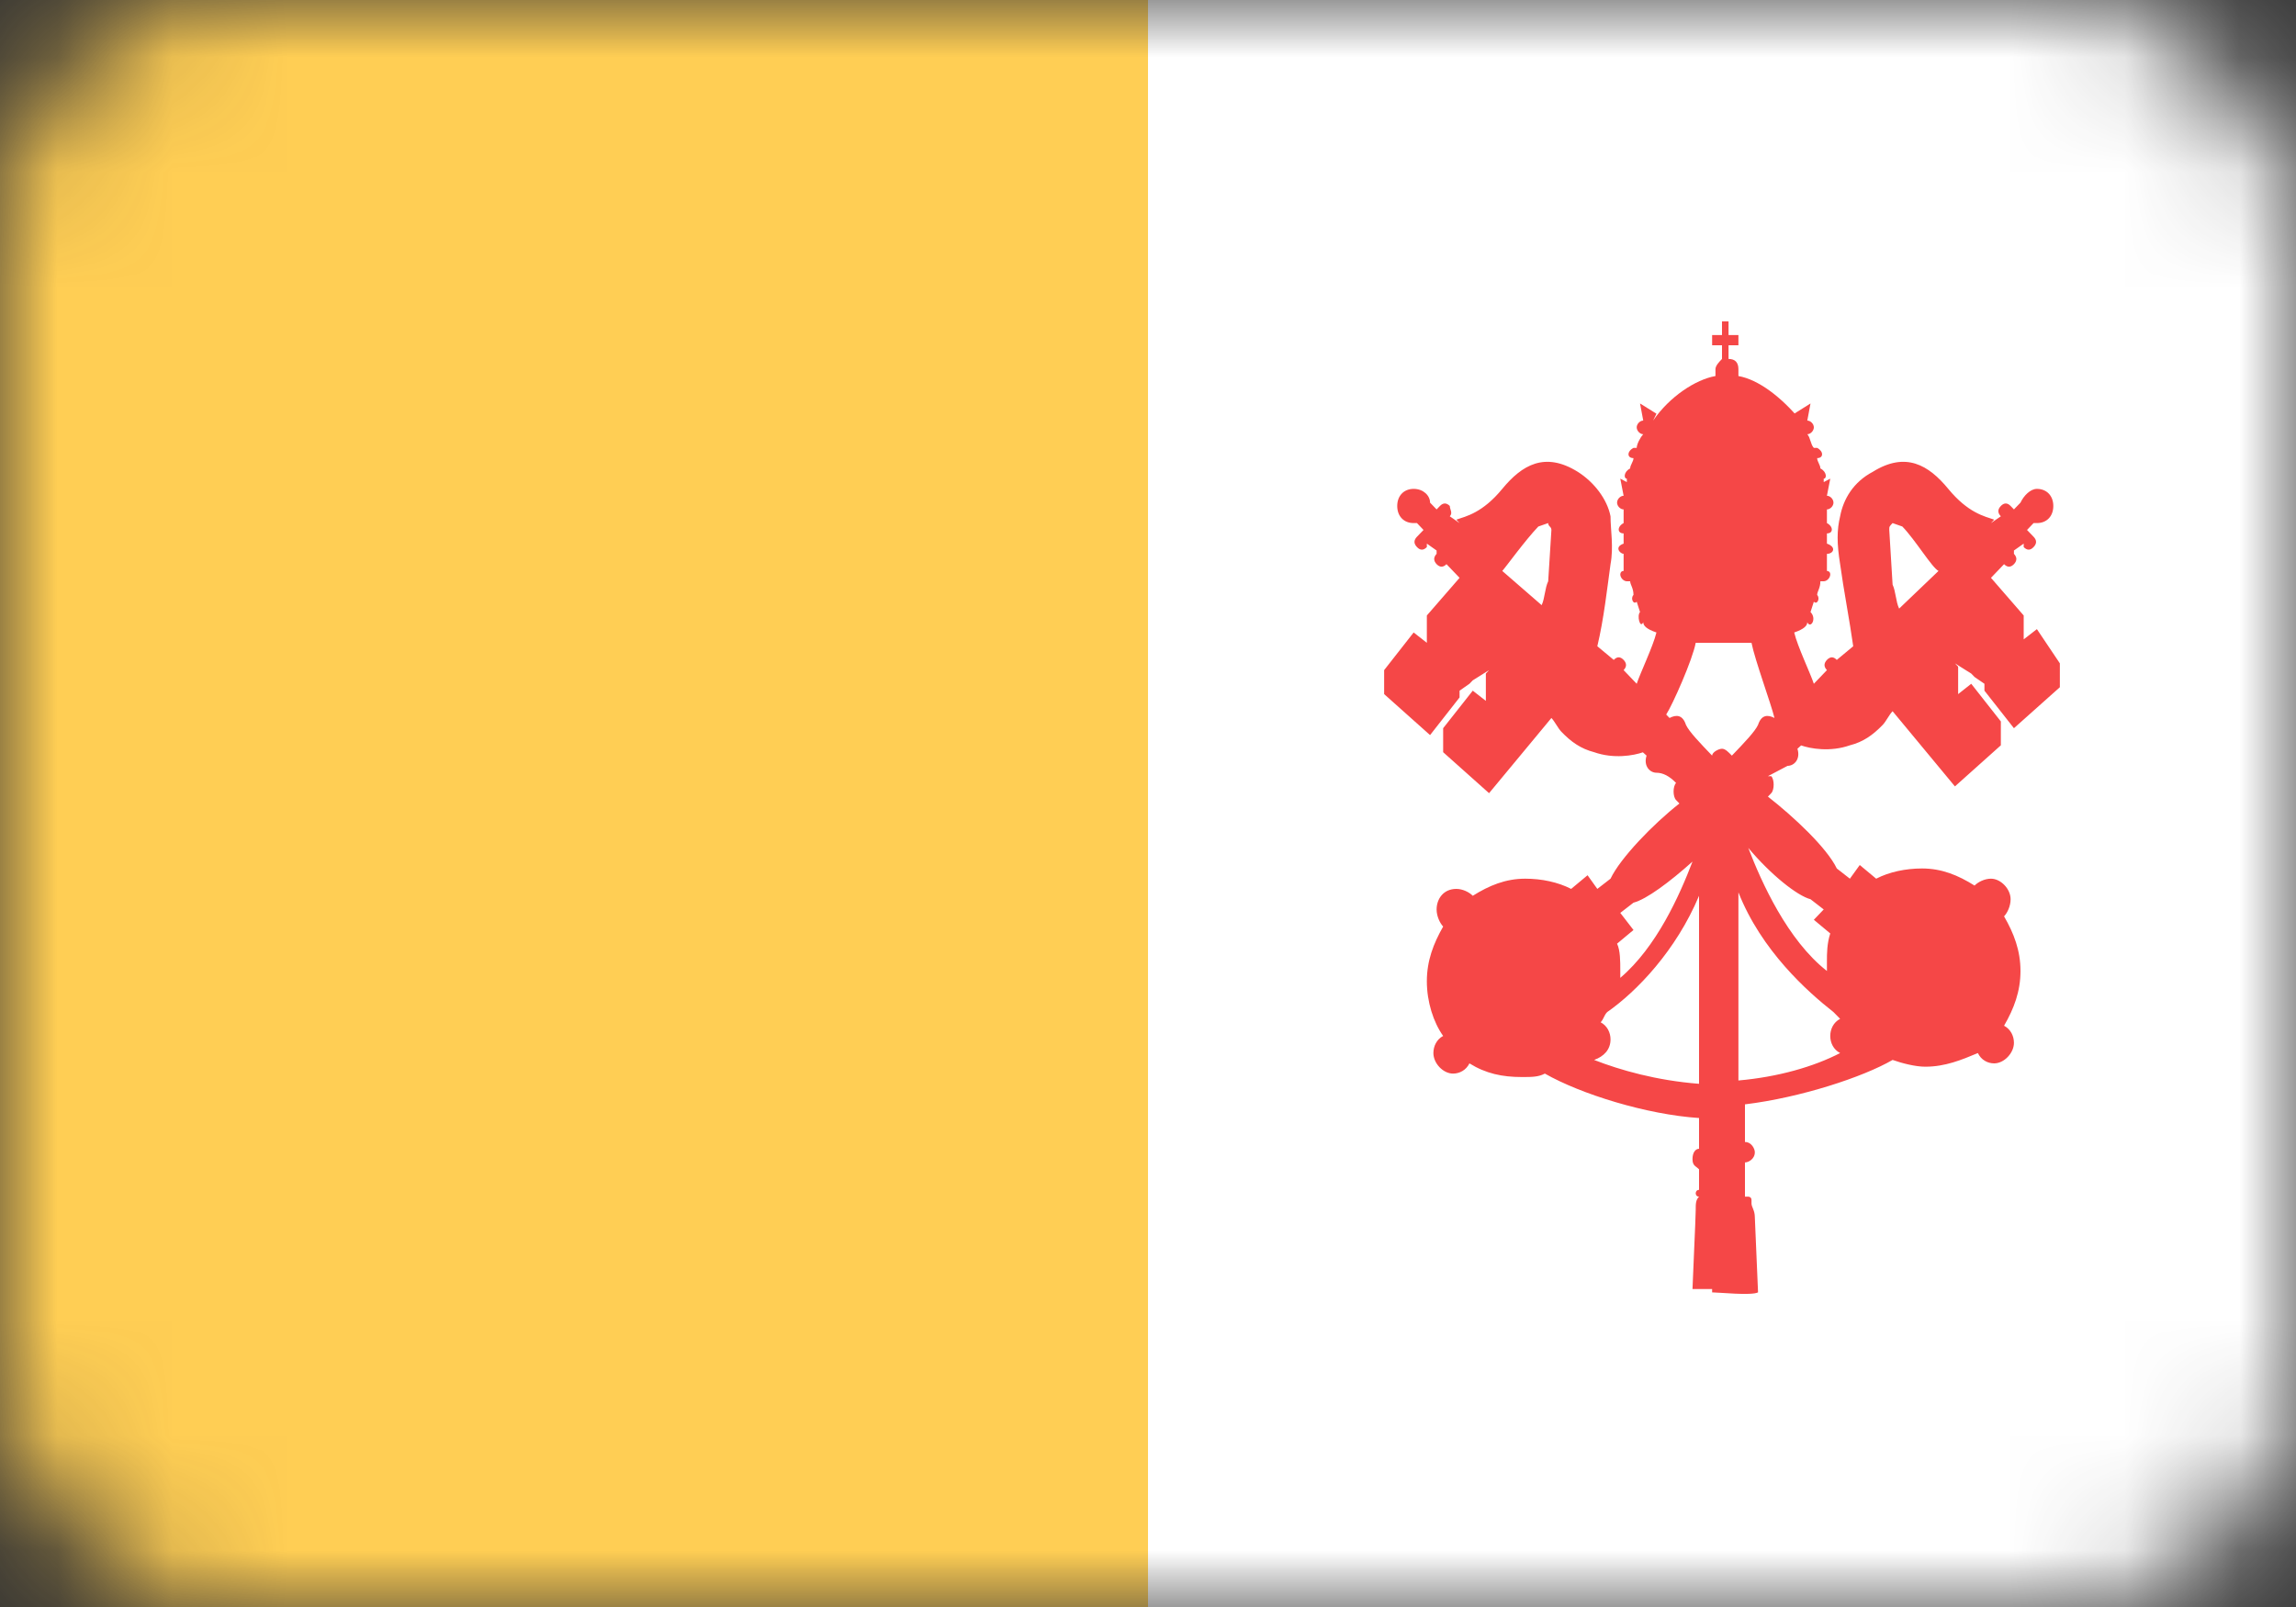 <svg width="20" height="14" viewBox="0 0 20 14" fill="none" xmlns="http://www.w3.org/2000/svg">
<rect x="0" y="0" width="20" height="14" fill="#333333" stroke="none"/>
<mask id="mask0" mask-type="alpha" maskUnits="userSpaceOnUse" x="0" y="0" width="20" height="14">
<rect width="20" height="14" rx="2" fill="#C4C4C4"/>
</mask>
<g mask="url(#mask0)">
<path d="M10 0H0V14H10V0Z" fill="#FFCE54"/>
<path d="M20 0H10V14H20V0Z" fill="white"/>
<path d="M17.743 5.481L17.628 5.57V5.362L17.343 5.034L17.457 4.915C17.486 4.944 17.514 4.944 17.543 4.915C17.571 4.885 17.571 4.855 17.543 4.825V4.796L17.628 4.736V4.766C17.657 4.796 17.686 4.796 17.714 4.766C17.743 4.736 17.743 4.706 17.714 4.676L17.657 4.617L17.714 4.557H17.743C17.828 4.557 17.886 4.498 17.886 4.408C17.886 4.319 17.828 4.259 17.743 4.259C17.686 4.259 17.628 4.319 17.6 4.379L17.543 4.438L17.514 4.408C17.486 4.379 17.457 4.379 17.429 4.408C17.4 4.438 17.4 4.468 17.429 4.498L17.343 4.557L17.371 4.527C17.286 4.498 17.143 4.468 16.971 4.259C16.8 4.051 16.6 3.932 16.314 4.11C16.143 4.2 16.057 4.349 16.029 4.498C16 4.617 16 4.736 16.029 4.915C16.057 5.123 16.114 5.421 16.143 5.63L16 5.749C15.971 5.719 15.943 5.719 15.914 5.749C15.886 5.779 15.886 5.808 15.914 5.838L15.8 5.957C15.771 5.868 15.657 5.63 15.629 5.51C15.714 5.481 15.743 5.451 15.743 5.421C15.771 5.481 15.829 5.391 15.771 5.332L15.8 5.242C15.829 5.272 15.857 5.213 15.829 5.183C15.829 5.153 15.857 5.123 15.857 5.064H15.886C15.914 5.064 15.943 5.034 15.943 5.004C15.943 4.974 15.914 4.974 15.914 4.974V4.855V4.825C15.971 4.825 16 4.766 15.914 4.736V4.647C15.971 4.647 15.971 4.587 15.914 4.557C15.914 4.527 15.914 4.468 15.914 4.438C15.943 4.438 15.971 4.408 15.971 4.379C15.971 4.349 15.943 4.319 15.914 4.319L15.943 4.17L15.886 4.2V4.17C15.914 4.17 15.914 4.11 15.857 4.081C15.857 4.051 15.829 4.021 15.829 3.991C15.886 3.991 15.886 3.932 15.829 3.902H15.8C15.771 3.872 15.771 3.813 15.743 3.783C15.771 3.783 15.8 3.753 15.8 3.723C15.8 3.693 15.771 3.664 15.743 3.664L15.771 3.515L15.629 3.604L15.686 3.664C15.514 3.455 15.314 3.306 15.143 3.276C15.143 3.247 15.143 3.247 15.143 3.217C15.143 3.157 15.114 3.127 15.057 3.127V3.008H15.143V2.919H15.057V2.8H15V2.919H14.914V3.008H15V3.127C14.971 3.157 14.943 3.187 14.943 3.217C14.943 3.247 14.943 3.247 14.943 3.276C14.771 3.306 14.543 3.455 14.4 3.664L14.429 3.604L14.286 3.515L14.314 3.664C14.286 3.664 14.257 3.693 14.257 3.723C14.257 3.753 14.286 3.783 14.314 3.783C14.286 3.813 14.257 3.872 14.257 3.902H14.229C14.171 3.932 14.171 3.991 14.229 3.991C14.229 4.021 14.2 4.051 14.2 4.081C14.143 4.11 14.143 4.17 14.171 4.17V4.2L14.114 4.17L14.143 4.319C14.114 4.319 14.086 4.349 14.086 4.379C14.086 4.408 14.114 4.438 14.143 4.438C14.143 4.468 14.143 4.527 14.143 4.557C14.086 4.587 14.086 4.647 14.143 4.647V4.736C14.057 4.766 14.114 4.825 14.143 4.825V4.855V4.974C14.114 4.974 14.114 5.004 14.114 5.004C14.114 5.034 14.143 5.064 14.171 5.064H14.2C14.2 5.093 14.229 5.123 14.229 5.183C14.2 5.213 14.229 5.272 14.257 5.242L14.286 5.332C14.257 5.362 14.286 5.481 14.314 5.421C14.314 5.451 14.343 5.481 14.429 5.51C14.4 5.63 14.286 5.868 14.257 5.957L14.143 5.838C14.171 5.808 14.171 5.779 14.143 5.749C14.114 5.719 14.086 5.719 14.057 5.749L13.914 5.63C13.971 5.391 14 5.123 14.029 4.915C14.057 4.766 14.029 4.617 14.029 4.498C14 4.349 13.886 4.2 13.743 4.11C13.457 3.932 13.257 4.051 13.086 4.259C12.914 4.468 12.771 4.498 12.686 4.527L12.714 4.557L12.629 4.498C12.657 4.468 12.629 4.438 12.629 4.408C12.6 4.379 12.571 4.379 12.543 4.408L12.514 4.438L12.457 4.379C12.457 4.319 12.4 4.259 12.314 4.259C12.229 4.259 12.171 4.319 12.171 4.408C12.171 4.498 12.229 4.557 12.314 4.557H12.343L12.4 4.617L12.343 4.676C12.314 4.706 12.314 4.736 12.343 4.766C12.371 4.796 12.4 4.796 12.429 4.766V4.736L12.514 4.796V4.825C12.486 4.855 12.486 4.885 12.514 4.915C12.543 4.944 12.571 4.944 12.6 4.915L12.714 5.034L12.429 5.362V5.6L12.314 5.51L12.057 5.838V6.047L12.457 6.404L12.714 6.076V6.017L12.8 5.957L12.829 5.927L12.971 5.838L12.943 5.868V6.106L12.829 6.017L12.571 6.344V6.553L12.971 6.91L13.514 6.255C13.543 6.285 13.571 6.344 13.6 6.374C13.686 6.464 13.771 6.523 13.886 6.553C14.057 6.613 14.229 6.583 14.314 6.553L13.914 6.196L14.343 6.583C14.314 6.672 14.371 6.732 14.429 6.732C14.486 6.732 14.543 6.762 14.6 6.821C14.571 6.851 14.571 6.94 14.6 6.97L14.629 7C14.4 7.179 14.114 7.476 14.029 7.655L13.914 7.744L13.829 7.625L13.686 7.744C13.571 7.685 13.429 7.655 13.286 7.655C13.114 7.655 12.971 7.715 12.829 7.804C12.8 7.774 12.743 7.744 12.686 7.744C12.571 7.744 12.514 7.834 12.514 7.923C12.514 7.983 12.543 8.042 12.571 8.072C12.486 8.221 12.429 8.37 12.429 8.549C12.429 8.727 12.486 8.906 12.571 9.025C12.514 9.055 12.486 9.115 12.486 9.174C12.486 9.264 12.571 9.353 12.657 9.353C12.714 9.353 12.771 9.323 12.8 9.264C12.943 9.353 13.086 9.383 13.257 9.383C13.343 9.383 13.4 9.383 13.457 9.353C13.771 9.532 14.343 9.71 14.8 9.74V10.008C14.771 10.008 14.743 10.038 14.743 10.098C14.743 10.157 14.771 10.157 14.8 10.187V10.366C14.771 10.366 14.771 10.396 14.771 10.396C14.771 10.396 14.771 10.425 14.8 10.425C14.771 10.455 14.771 10.485 14.771 10.544C14.771 10.604 14.743 11.2 14.743 11.23C14.771 11.23 14.829 11.23 14.914 11.23V11.259C14.971 11.259 15.257 11.289 15.314 11.259L15.286 10.604C15.286 10.544 15.257 10.515 15.257 10.485V10.455C15.257 10.425 15.229 10.425 15.229 10.425H15.2V10.127C15.229 10.127 15.286 10.098 15.286 10.038C15.286 10.008 15.257 9.949 15.2 9.949V9.621C15.686 9.562 16.229 9.383 16.486 9.234C16.571 9.264 16.686 9.293 16.771 9.293C16.943 9.293 17.086 9.234 17.229 9.174C17.257 9.234 17.314 9.264 17.371 9.264C17.457 9.264 17.543 9.174 17.543 9.085C17.543 9.025 17.514 8.966 17.457 8.936C17.543 8.787 17.6 8.638 17.6 8.459C17.6 8.281 17.543 8.132 17.457 7.983C17.486 7.953 17.514 7.893 17.514 7.834C17.514 7.744 17.428 7.655 17.343 7.655C17.286 7.655 17.229 7.685 17.2 7.715C17.057 7.625 16.914 7.566 16.743 7.566C16.6 7.566 16.457 7.596 16.343 7.655L16.2 7.536L16.114 7.655L16 7.566C15.914 7.387 15.629 7.119 15.4 6.94L15.429 6.91C15.457 6.881 15.457 6.791 15.429 6.762C15.429 6.762 15.429 6.762 15.4 6.762C15.457 6.732 15.514 6.702 15.571 6.672C15.629 6.672 15.686 6.613 15.657 6.523L16.086 6.136L15.686 6.493C15.771 6.523 15.943 6.553 16.114 6.493C16.229 6.464 16.314 6.404 16.4 6.315C16.429 6.285 16.457 6.225 16.486 6.196L17.029 6.851L17.429 6.493V6.285L17.171 5.957L17.057 6.047V5.808L17.029 5.779L17.171 5.868L17.2 5.898L17.286 5.957V6.017L17.543 6.344L17.943 5.987V5.779L17.743 5.481ZM12.743 4.676L13.086 4.974L12.743 4.676ZM13.486 5.064C13.457 5.123 13.457 5.213 13.429 5.272L13.086 4.974C13.114 4.944 13.286 4.706 13.4 4.587L13.486 4.557C13.486 4.587 13.514 4.587 13.514 4.617L13.486 5.064ZM14.114 7.953L14.229 7.864C14.343 7.834 14.543 7.685 14.743 7.506C14.629 7.804 14.429 8.251 14.114 8.519C14.114 8.489 14.114 8.459 14.114 8.459C14.114 8.37 14.114 8.281 14.086 8.221L14.229 8.102L14.114 7.953ZM14.8 9.442C14.429 9.413 14.114 9.323 13.886 9.234C13.971 9.204 14.029 9.144 14.029 9.055C14.029 8.996 14 8.936 13.943 8.906C13.971 8.876 13.971 8.847 14 8.817C14.257 8.638 14.6 8.281 14.8 7.804V9.442ZM16.029 8.876C15.971 8.906 15.943 8.966 15.943 9.025C15.943 9.085 15.971 9.144 16.029 9.174C15.8 9.293 15.486 9.383 15.143 9.413V7.774C15.343 8.281 15.743 8.638 15.971 8.817C16 8.847 16.029 8.876 16.029 8.876ZM15.771 7.834L15.886 7.923L15.8 8.013L15.943 8.132C15.914 8.221 15.914 8.31 15.914 8.37C15.914 8.4 15.914 8.43 15.914 8.459C15.571 8.191 15.343 7.685 15.229 7.387C15.429 7.625 15.657 7.804 15.771 7.834ZM15.457 6.255C15.4 6.225 15.343 6.225 15.314 6.315C15.286 6.374 15.2 6.464 15.086 6.583C15.057 6.553 15.029 6.523 15 6.523C14.971 6.523 14.914 6.553 14.914 6.583C14.8 6.464 14.714 6.374 14.686 6.315C14.657 6.225 14.6 6.225 14.543 6.255L14.514 6.225C14.571 6.136 14.743 5.749 14.771 5.6C14.857 5.6 14.943 5.6 15.029 5.6C15.114 5.6 15.171 5.6 15.257 5.6C15.286 5.749 15.429 6.136 15.457 6.255ZM16.543 5.302C16.514 5.242 16.514 5.153 16.486 5.093L16.457 4.617C16.457 4.587 16.457 4.587 16.486 4.557L16.571 4.587C16.686 4.706 16.828 4.944 16.886 4.974L16.543 5.302ZM16.914 4.974L17.257 4.676L16.914 4.974Z" fill="#F54747"/>
</g>
</svg>
